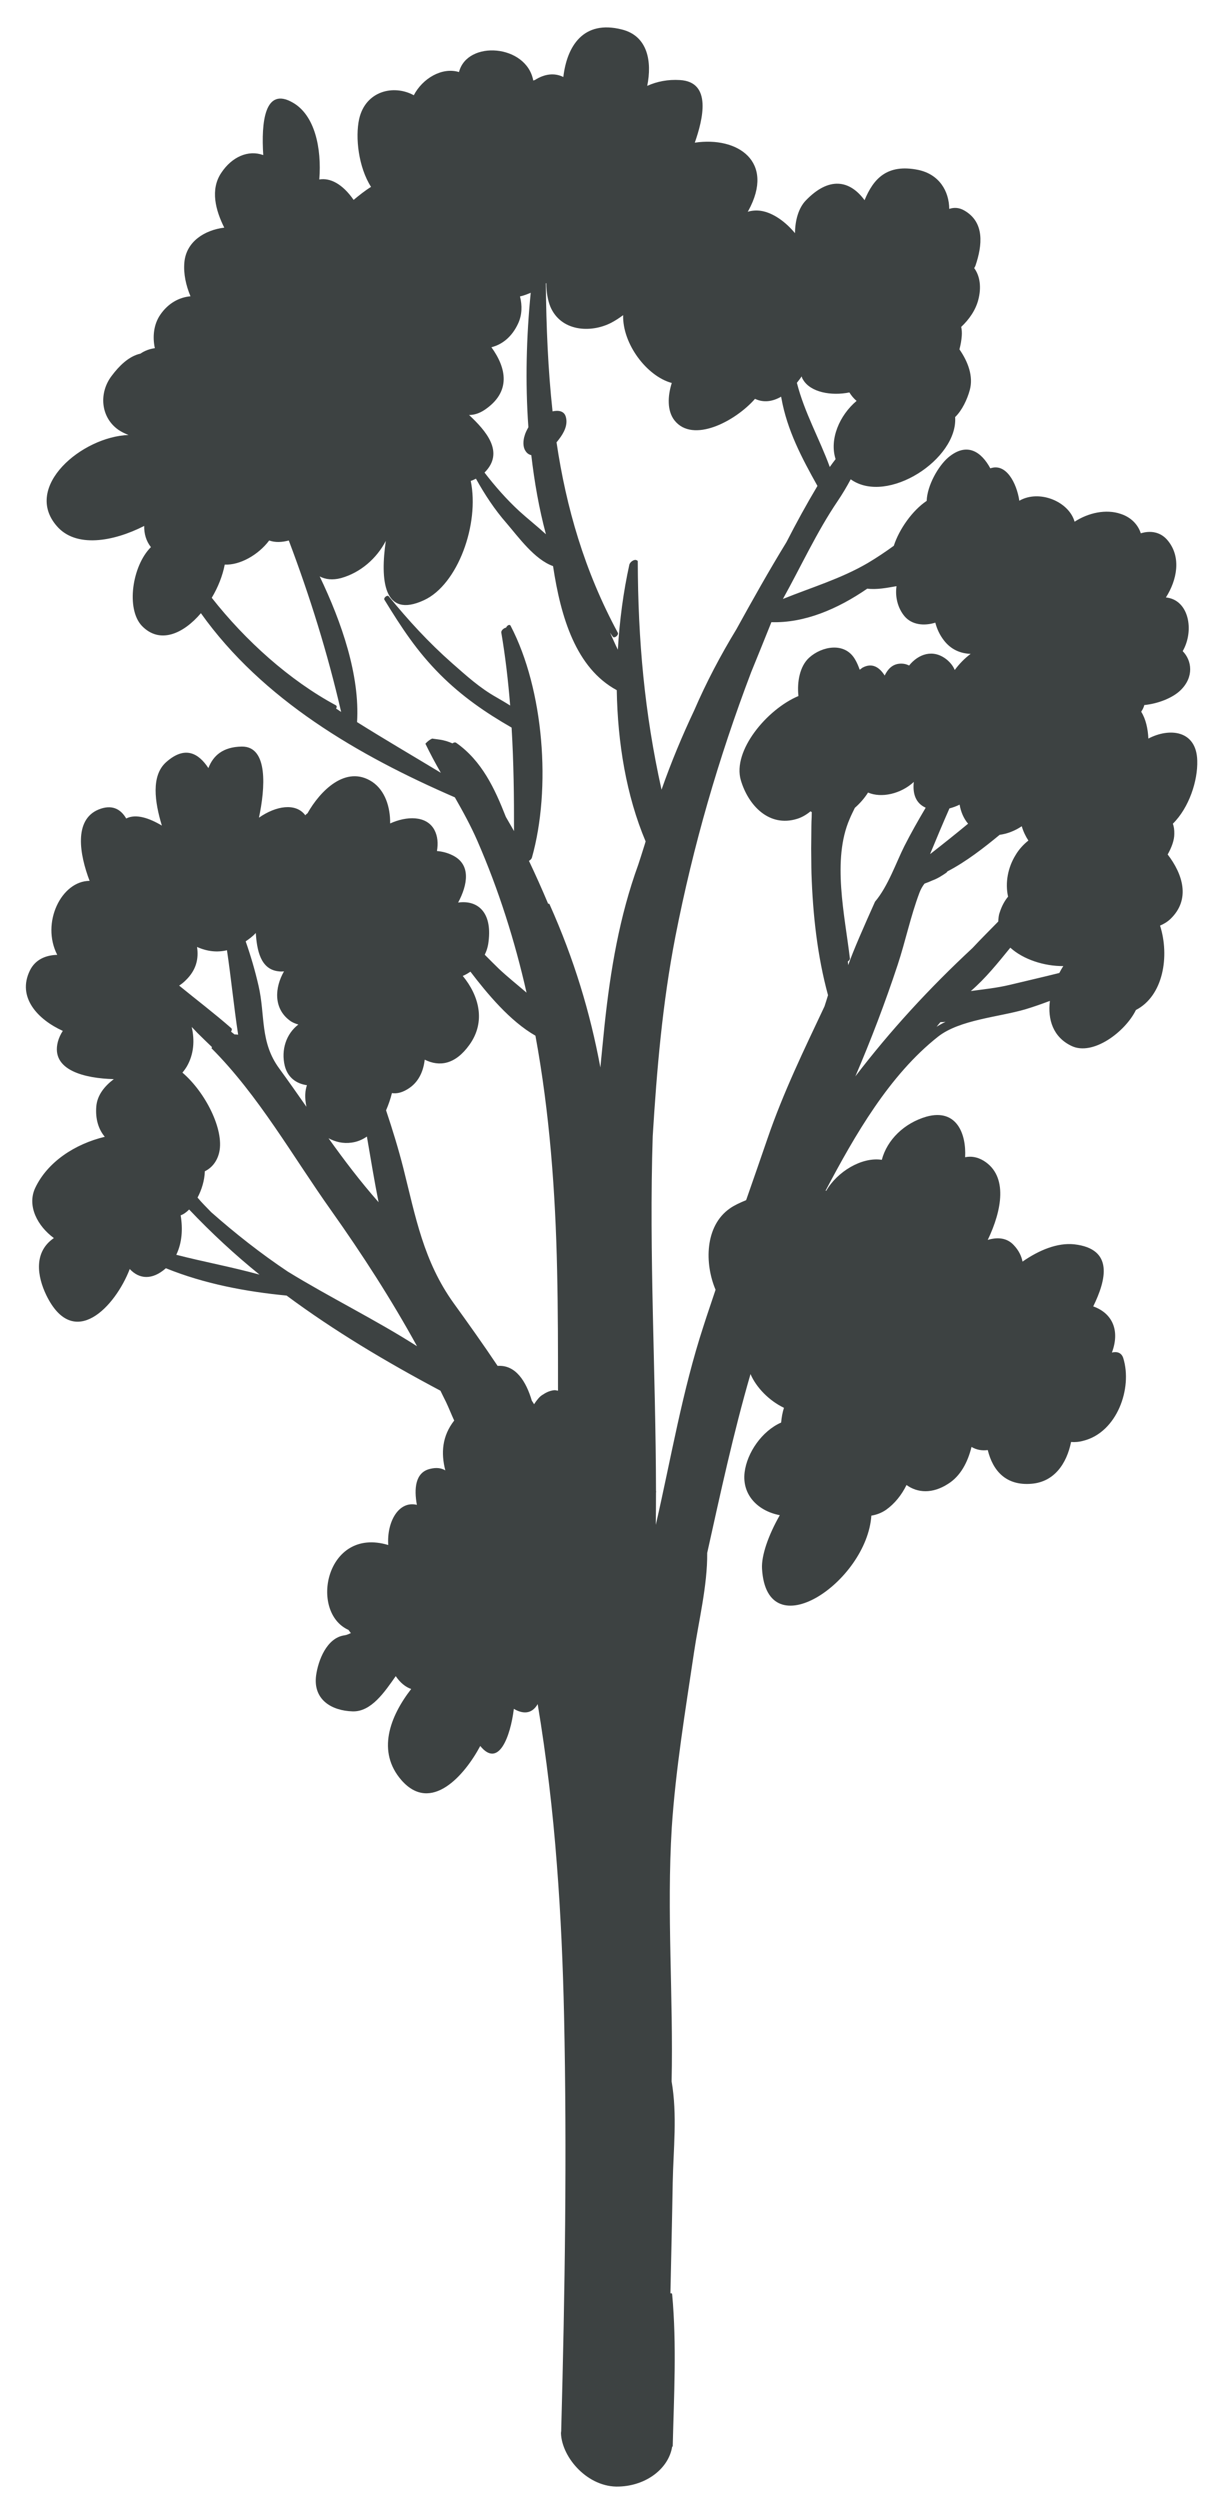 <?xml version="1.0" encoding="UTF-8"?>
<svg width="30px" height="61px" viewBox="0 0 30 61" version="1.1" xmlns="http://www.w3.org/2000/svg" xmlns:xlink="http://www.w3.org/1999/xlink">
    <title>22</title>
    <g id="页面-1" stroke="none" stroke-width="1" fill="none" fill-rule="evenodd">
        <g id="植物" transform="translate(-173, -317)" fill="#3D4242">
            <path d="M177.303,347.615 C177.445,347.322 177.465,346.982 177.41,346.652 C177.48,346.627 177.553,346.576 177.617,346.51 C178.16,347.082 178.731,347.611 179.335,348.099 C178.661,347.913 177.978,347.788 177.303,347.615 M186.07,342.269 C186.416,344.15 186.558,346.069 186.599,347.995 C186.621,348.975 186.621,349.951 186.621,350.931 C186.587,350.927 186.562,350.915 186.525,350.919 C186.425,350.931 186.339,350.968 186.261,351.021 C186.213,351.046 186.17,351.085 186.138,351.124 C186.101,351.167 186.068,351.212 186.037,351.261 C186.019,351.229 186,351.202 185.982,351.175 C185.844,350.706 185.588,350.294 185.147,350.326 C184.792,349.795 184.425,349.281 184.073,348.794 C183.338,347.769 183.146,346.697 182.846,345.503 C182.725,345.027 182.58,344.556 182.424,344.09 C182.485,343.949 182.532,343.811 182.567,343.67 C182.692,343.69 182.838,343.655 183.002,343.539 C183.23,343.379 183.338,343.122 183.367,342.854 C183.724,343.032 184.111,342.977 184.458,342.493 C184.866,341.927 184.692,341.291 184.296,340.811 C184.362,340.785 184.425,340.746 184.483,340.707 C184.889,341.238 185.448,341.915 186.07,342.269 M181.716,334.618 C181.786,333.486 181.347,332.196 180.804,331.064 C180.947,331.138 181.115,331.159 181.323,331.105 C181.802,330.972 182.196,330.623 182.418,330.197 C182.28,331.14 182.356,332.106 183.351,331.643 C184.175,331.263 184.708,329.787 184.491,328.733 C184.532,328.722 184.577,328.7 184.618,328.679 C184.831,329.063 185.073,329.432 185.364,329.764 C185.66,330.109 186.049,330.652 186.5,330.812 C186.689,332.065 187.06,333.3 188.055,333.839 C188.077,335.123 188.287,336.411 188.76,337.53 C188.754,337.549 188.748,337.563 188.744,337.583 C188.666,337.83 188.607,338.018 188.58,338.096 C188.119,339.365 187.901,340.668 187.758,342.005 C187.725,342.341 187.688,342.694 187.655,343.044 C187.407,341.707 187.015,340.405 186.416,339.066 C186.41,339.05 186.394,339.046 186.38,339.05 C186.23,338.693 186.072,338.34 185.912,338.004 C185.945,337.985 185.974,337.957 185.984,337.926 C186.459,336.24 186.277,333.827 185.465,332.27 C185.438,332.217 185.373,332.266 185.354,332.313 C185.301,332.321 185.227,332.383 185.237,332.436 C185.336,333.019 185.405,333.611 185.453,334.214 C185.344,334.144 185.231,334.079 185.114,334.011 C184.706,333.781 184.384,333.486 184.034,333.179 C183.451,332.664 182.98,332.147 182.487,331.548 C182.45,331.507 182.358,331.589 182.383,331.632 C182.801,332.313 183.174,332.887 183.744,333.458 C184.273,333.987 184.844,334.382 185.488,334.752 C185.539,335.594 185.549,336.439 185.547,337.278 C185.481,337.157 185.414,337.05 185.348,336.931 C185.077,336.24 184.762,335.562 184.132,335.121 C184.105,335.106 184.072,335.117 184.044,335.137 C183.947,335.094 183.841,335.059 183.714,335.043 C183.658,335.035 183.605,335.028 183.548,335.02 C183.492,335.047 183.437,335.086 183.384,335.145 C183.5,335.385 183.626,335.621 183.761,335.855 C183.076,335.441 182.387,335.039 181.716,334.618 M181.204,334.288 C181.222,334.255 181.228,334.226 181.195,334.206 C180.068,333.599 178.995,332.635 178.169,331.585 C178.322,331.329 178.433,331.05 178.486,330.775 C178.854,330.794 179.307,330.539 179.571,330.187 C179.717,330.24 179.883,330.232 180.049,330.187 C180.562,331.542 181.003,332.957 181.327,334.37 C181.286,334.343 181.247,334.315 181.204,334.288 M194.869,331.304 L194.884,331.304 C194.847,331.554 194.91,331.833 195.08,332.036 C195.259,332.246 195.554,332.278 195.831,332.192 C195.87,332.34 195.934,332.486 196.04,332.623 C196.212,332.848 196.444,332.945 196.694,332.953 C196.545,333.064 196.416,333.197 196.305,333.347 C196.268,333.255 196.206,333.175 196.118,333.099 C195.778,332.82 195.413,332.961 195.191,333.238 C195.128,333.205 195.05,333.185 194.958,333.193 C194.775,333.209 194.668,333.332 194.595,333.482 C194.474,333.289 194.293,333.156 194.049,333.293 C194.026,333.308 194.01,333.328 193.985,333.339 C193.955,333.255 193.92,333.168 193.873,333.09 C193.622,332.654 193.059,332.768 192.753,333.045 C192.525,333.25 192.452,333.634 192.49,333.982 C191.722,334.304 190.873,335.319 191.084,336.037 C191.266,336.652 191.773,337.19 192.456,336.979 C192.566,336.946 192.683,336.88 192.786,336.794 C192.796,336.806 192.806,336.806 192.815,336.814 C192.813,336.853 192.815,336.896 192.813,336.935 C192.804,337.087 192.806,337.239 192.804,337.391 C192.8,337.6 192.8,337.811 192.804,338.026 C192.806,338.119 192.804,338.211 192.808,338.307 C192.841,339.327 192.954,340.335 193.212,341.281 C193.184,341.373 193.155,341.467 193.126,341.554 C192.628,342.61 192.121,343.651 191.736,344.775 C191.562,345.278 191.389,345.782 191.213,346.282 C191.057,346.346 190.916,346.412 190.817,346.483 C190.2,346.912 190.198,347.835 190.467,348.468 C190.37,348.764 190.266,349.059 190.171,349.358 C189.654,350.939 189.38,352.584 189.008,354.204 C189.011,353.936 189.013,353.673 189.013,353.413 C189.013,353.409 189.015,353.409 189.015,353.406 C189.019,353.394 189.013,353.386 189.013,353.374 C189.008,350.494 188.84,347.603 188.933,344.72 C189.033,343.098 189.168,341.49 189.486,339.852 C189.923,337.62 190.536,335.508 191.336,333.4 C191.5,333.002 191.662,332.596 191.83,332.18 C192.63,332.205 193.438,331.866 194.17,331.362 C194.4,331.392 194.66,331.341 194.869,331.304 M195.862,342.052 C195.891,342.017 195.923,341.974 195.956,341.939 C195.997,341.939 196.04,341.935 196.081,341.931 C196.007,341.966 195.93,342.009 195.862,342.052 M180.025,348.025 C179.364,347.583 178.745,347.096 178.156,346.576 C178.042,346.457 177.927,346.346 177.822,346.219 C177.923,346.03 177.994,345.798 178,345.577 C178.163,345.499 178.302,345.341 178.353,345.107 C178.472,344.562 178.019,343.655 177.453,343.17 C177.494,343.122 177.529,343.073 177.562,343.018 C177.732,342.722 177.756,342.382 177.679,342.056 C177.726,342.101 177.767,342.148 177.816,342.199 C177.935,342.316 178.056,342.435 178.175,342.548 C178.171,342.56 178.165,342.567 178.162,342.575 C179.317,343.733 180.141,345.208 181.083,346.533 C181.85,347.615 182.551,348.702 183.18,349.846 C182.174,349.203 181.062,348.661 180.025,348.025 M179.951,343.005 C180.024,343.295 180.24,343.442 180.492,343.477 C180.47,343.547 180.455,343.617 180.453,343.684 C180.445,343.791 180.459,343.898 180.48,344.004 C180.264,343.694 180.045,343.383 179.819,343.073 C179.34,342.423 179.479,341.777 179.311,341.051 C179.225,340.676 179.12,340.319 178.997,339.968 C179.081,339.909 179.167,339.849 179.243,339.763 C179.272,340.171 179.352,340.659 179.811,340.7 C179.852,340.707 179.893,340.703 179.932,340.7 C179.705,341.096 179.674,341.597 180.066,341.894 C180.133,341.947 180.207,341.974 180.283,341.997 C179.983,342.226 179.858,342.618 179.951,343.005 M193.879,343.262 C194.26,342.374 194.609,341.459 194.912,340.541 C195.105,339.956 195.224,339.368 195.443,338.783 C195.476,338.697 195.515,338.627 195.562,338.566 C195.565,338.562 195.569,338.558 195.577,338.555 C195.64,338.533 195.702,338.508 195.763,338.48 C195.882,338.437 195.993,338.367 196.1,338.293 C196.11,338.285 196.118,338.273 196.128,338.26 C196.588,338.022 197.031,337.674 197.402,337.368 C197.586,337.344 197.773,337.272 197.941,337.159 C197.978,337.286 198.034,337.403 198.103,337.508 C197.982,337.604 197.872,337.723 197.789,337.864 C197.605,338.162 197.531,338.533 197.607,338.877 C197.521,338.98 197.451,339.111 197.402,339.265 C197.375,339.339 197.373,339.409 197.367,339.484 C197.16,339.696 196.945,339.909 196.739,340.13 C195.681,341.113 194.73,342.148 193.879,343.262 M193.741,336.979 C193.778,336.888 193.825,336.798 193.867,336.71 C193.987,336.605 194.1,336.478 194.189,336.337 C194.517,336.478 194.992,336.369 195.306,336.078 C195.275,336.353 195.345,336.595 195.595,336.706 C195.593,336.71 195.589,336.718 195.587,336.722 C195.409,337.024 195.234,337.331 195.076,337.643 C194.88,338.03 194.679,338.623 194.359,339 C194.108,339.56 193.825,340.2 193.705,340.547 C193.702,340.522 193.698,340.489 193.696,340.459 C193.723,340.44 193.75,340.411 193.746,340.385 C193.623,339.339 193.305,337.975 193.741,336.979 M197.662,340.122 C197.98,340.411 198.493,340.575 198.956,340.571 C198.919,340.625 198.887,340.684 198.858,340.739 C198.456,340.84 198.05,340.932 197.648,341.029 C197.326,341.106 197.006,341.137 196.698,341.18 C197.059,340.869 197.361,340.491 197.662,340.122 M196.424,336.632 C196.454,336.806 196.522,336.97 196.631,337.097 C196.327,337.348 196.022,337.592 195.716,337.83 C195.712,337.832 195.708,337.832 195.704,337.836 C195.858,337.464 196.014,337.091 196.176,336.724 C196.26,336.702 196.346,336.671 196.424,336.632 M181.581,344.878 C181.724,344.859 181.846,344.806 181.956,344.73 C182.048,345.267 182.135,345.798 182.241,346.332 C181.798,345.829 181.401,345.306 181.019,344.771 C181.183,344.859 181.372,344.908 181.581,344.878 M178.813,342.245 C178.786,342.241 178.753,342.238 178.724,342.238 C178.696,342.214 178.667,342.195 178.64,342.171 C178.659,342.138 178.671,342.105 178.642,342.083 C178.23,341.722 177.797,341.394 177.373,341.047 C177.43,341.01 177.48,340.971 177.531,340.92 C177.793,340.668 177.853,340.389 177.81,340.104 C178.058,340.216 178.304,340.241 178.54,340.184 C178.642,340.869 178.708,341.556 178.813,342.245 M186.585,327.791 C186.607,327.769 186.624,327.742 186.644,327.718 C186.763,327.564 186.868,327.369 186.812,327.172 C186.773,327.022 186.624,327.006 186.488,327.037 C186.377,326.016 186.334,324.976 186.324,323.914 C186.328,323.91 186.334,323.91 186.336,323.908 C186.336,324.127 186.371,324.326 186.433,324.48 C186.687,325.083 187.411,325.136 187.92,324.875 C188.02,324.822 188.118,324.759 188.211,324.689 C188.192,325.39 188.789,326.18 189.398,326.344 C189.294,326.672 189.285,327.025 189.462,327.254 C189.911,327.828 190.952,327.277 191.43,326.731 C191.642,326.832 191.863,326.797 192.068,326.678 C192.07,326.688 192.07,326.703 192.074,326.715 C192.214,327.498 192.573,328.175 192.954,328.856 C192.687,329.303 192.437,329.76 192.197,330.228 C191.769,330.927 191.369,331.639 190.975,332.354 C190.59,332.986 190.239,333.652 189.946,334.331 C189.657,334.942 189.384,335.594 189.148,336.267 C188.732,334.391 188.574,332.627 188.568,330.697 C188.566,330.679 188.557,330.675 188.543,330.671 C188.492,330.634 188.379,330.705 188.362,330.779 C188.219,331.429 188.123,332.135 188.082,332.851 C188.012,332.713 187.956,332.576 187.891,332.436 C187.916,332.469 187.934,332.502 187.959,332.533 C188,332.588 188.108,332.49 188.082,332.44 C187.265,330.927 186.822,329.385 186.585,327.791 M184.45,327.125 C184.565,327.125 184.688,327.092 184.821,327.006 C185.488,326.563 185.36,325.975 184.995,325.472 C185.266,325.405 185.5,325.212 185.647,324.894 C185.744,324.685 185.75,324.457 185.693,324.232 C185.781,324.215 185.869,324.178 185.955,324.143 C185.85,325.202 185.818,326.319 185.898,327.424 C185.859,327.494 185.822,327.564 185.803,327.64 C185.771,327.742 185.76,327.894 185.82,327.99 C185.857,328.056 185.908,328.091 185.969,328.105 C186.045,328.761 186.158,329.407 186.326,330.035 C186.109,329.836 185.869,329.647 185.674,329.469 C185.364,329.182 185.084,328.864 184.827,328.53 C185.326,328.034 184.86,327.509 184.45,327.125 M192.568,326.184 C192.577,326.212 192.587,326.243 192.601,326.26 C192.782,326.575 193.298,326.664 193.733,326.575 C193.78,326.649 193.838,326.723 193.91,326.781 C193.491,327.133 193.241,327.718 193.397,328.202 C193.348,328.265 193.299,328.331 193.255,328.394 C193.007,327.71 192.638,327.072 192.452,326.34 C192.491,326.29 192.532,326.239 192.568,326.184 M194.27,353.979 C194.389,353.96 194.512,353.917 194.629,353.837 C194.837,353.689 195.009,353.476 195.128,353.232 C195.396,353.425 195.757,353.452 196.141,353.205 C196.444,353.017 196.623,352.678 196.715,352.303 C196.84,352.377 196.977,352.398 197.111,352.379 C197.234,352.879 197.552,353.257 198.185,353.201 C198.733,353.154 199.038,352.713 199.145,352.182 C199.239,352.19 199.34,352.182 199.451,352.151 C200.265,351.942 200.65,350.876 200.418,350.132 C200.373,350 200.265,349.97 200.142,350 C200.336,349.481 200.172,349.049 199.686,348.874 C199.998,348.235 200.199,347.47 199.221,347.359 C198.807,347.316 198.36,347.503 197.96,347.781 C197.933,347.644 197.869,347.509 197.746,347.379 C197.578,347.197 197.347,347.181 197.111,347.252 C197.457,346.533 197.613,345.692 197.012,345.321 C196.854,345.226 196.701,345.204 196.559,345.235 C196.59,344.648 196.342,344.043 195.616,344.244 C195.07,344.402 194.654,344.81 194.525,345.298 C194.035,345.222 193.434,345.589 193.169,346.053 C193.163,346.053 193.157,346.053 193.153,346.049 C193.871,344.689 194.711,343.229 195.899,342.292 C196.428,341.878 197.379,341.816 198.031,341.625 C198.234,341.564 198.431,341.494 198.628,341.42 C198.571,341.873 198.704,342.304 199.155,342.519 C199.674,342.77 200.466,342.179 200.728,341.642 C201.395,341.299 201.555,340.331 201.317,339.583 C201.405,339.546 201.493,339.495 201.571,339.421 C202.071,338.941 201.868,338.322 201.503,337.848 C201.598,337.678 201.665,337.504 201.665,337.344 C201.667,337.249 201.655,337.167 201.63,337.097 C202.026,336.706 202.241,336.047 202.225,335.555 C202.205,334.813 201.544,334.751 201.032,335.02 C201.021,334.784 200.97,334.544 200.857,334.366 C200.865,334.35 200.872,334.339 200.88,334.327 C200.902,334.292 200.921,334.247 200.933,334.202 C201.271,334.169 201.624,334.028 201.815,333.843 C202.151,333.519 202.094,333.115 201.87,332.887 C202.159,332.383 202.022,331.632 201.46,331.577 C201.733,331.148 201.835,330.601 201.516,330.201 C201.339,329.973 201.081,329.939 200.847,330.012 C200.783,329.811 200.621,329.625 200.359,329.539 C199.996,329.414 199.565,329.512 199.231,329.729 C199.09,329.233 198.366,328.938 197.882,329.217 C197.816,328.78 197.556,328.29 197.174,328.427 C196.959,328.029 196.608,327.773 196.145,328.163 C195.899,328.376 195.634,328.844 195.62,329.221 C195.275,329.451 194.949,329.91 194.818,330.316 C194.615,330.464 194.404,330.605 194.184,330.736 C193.524,331.122 192.804,331.333 192.111,331.614 C192.558,330.812 192.931,329.988 193.45,329.221 C193.565,329.051 193.67,328.874 193.766,328.694 C193.766,328.694 193.77,328.698 193.774,328.7 C194.662,329.323 196.387,328.202 196.315,327.176 C196.487,327.01 196.612,326.739 196.672,326.518 C196.764,326.184 196.631,325.827 196.42,325.524 C196.448,325.417 196.469,325.31 196.477,325.193 C196.483,325.111 196.477,325.04 196.463,324.976 C196.662,324.789 196.817,324.562 196.881,324.312 C196.957,324.02 196.926,323.739 196.78,323.541 C196.791,323.524 196.803,323.504 196.811,323.483 C196.979,322.987 197.043,322.419 196.532,322.132 C196.407,322.062 196.286,322.058 196.171,322.097 C196.167,321.664 195.929,321.254 195.413,321.145 C194.652,320.991 194.32,321.361 194.104,321.884 C193.739,321.389 193.233,321.305 192.669,321.892 C192.493,322.074 192.408,322.376 192.406,322.689 C192.173,322.408 191.867,322.189 191.574,322.144 C191.461,322.128 191.354,322.136 191.252,322.167 C191.256,322.156 191.262,322.152 191.266,322.144 C191.927,320.94 191.006,320.325 189.96,320.481 C190.157,319.917 190.387,318.998 189.597,318.953 C189.31,318.935 189.039,318.986 188.799,319.095 C188.918,318.506 188.816,317.877 188.178,317.719 C187.239,317.481 186.839,318.125 186.751,318.879 C186.529,318.769 186.287,318.805 186.055,318.953 C186.045,318.957 186.031,318.961 186.017,318.965 C185.853,318.08 184.405,317.973 184.204,318.758 C183.787,318.631 183.312,318.916 183.101,319.324 C182.612,319.056 181.925,319.216 181.768,319.899 C181.667,320.35 181.751,321.082 182.057,321.56 C181.907,321.652 181.765,321.767 181.632,321.877 C181.357,321.482 181.056,321.334 180.794,321.379 C180.855,320.61 180.683,319.804 180.143,319.501 C179.461,319.111 179.374,319.981 179.426,320.784 C179.057,320.649 178.659,320.83 178.404,321.213 C178.124,321.625 178.265,322.136 178.474,322.554 C178.003,322.612 177.543,322.888 177.5,323.407 C177.476,323.678 177.539,323.965 177.65,324.229 C177.379,324.252 177.106,324.396 176.914,324.677 C176.752,324.91 176.719,325.216 176.78,325.495 C176.649,325.513 176.53,325.558 176.428,325.628 C176.138,325.692 175.899,325.94 175.73,326.165 C175.41,326.578 175.451,327.176 175.886,327.484 C175.956,327.533 176.042,327.576 176.138,327.613 C174.998,327.654 173.551,328.878 174.387,329.836 C174.851,330.373 175.757,330.22 176.52,329.832 C176.516,330.023 176.567,330.201 176.684,330.349 C176.227,330.802 176.071,331.856 176.463,332.27 C176.901,332.723 177.475,332.465 177.904,331.961 C179.407,334.071 181.737,335.428 184.103,336.454 C184.302,336.802 184.493,337.151 184.651,337.512 C185.176,338.717 185.567,339.956 185.853,341.219 C185.623,341.022 185.385,340.832 185.178,340.637 C185.063,340.526 184.948,340.409 184.833,340.294 C184.88,340.196 184.913,340.091 184.926,339.968 C185.016,339.244 184.649,338.955 184.183,339.021 C184.413,338.592 184.507,338.092 184.046,337.868 C183.925,337.807 183.792,337.774 183.666,337.764 C183.697,337.583 183.687,337.403 183.601,337.243 C183.406,336.892 182.922,336.909 182.524,337.091 C182.528,336.687 182.399,336.289 182.09,336.078 C181.444,335.648 180.81,336.302 180.506,336.843 C180.488,336.856 180.467,336.872 180.453,336.892 C180.221,336.581 179.737,336.659 179.321,336.95 C179.473,336.236 179.553,335.207 178.901,335.215 C178.443,335.223 178.204,335.434 178.087,335.74 C177.847,335.377 177.517,335.186 177.057,335.594 C176.684,335.924 176.776,336.566 176.951,337.143 C176.647,336.962 176.319,336.847 176.081,336.97 C175.944,336.735 175.728,336.62 175.406,336.751 C174.795,337.003 174.943,337.852 175.187,338.492 C174.5,338.492 173.996,339.513 174.397,340.297 C174.112,340.303 173.858,340.415 173.729,340.68 C173.411,341.332 173.922,341.875 174.533,342.152 C174.479,342.234 174.436,342.327 174.412,342.419 C174.233,343.114 175.072,343.311 175.778,343.329 C175.552,343.5 175.376,343.717 175.351,343.99 C175.324,344.304 175.406,344.556 175.558,344.736 C174.83,344.911 174.156,345.349 173.856,345.991 C173.657,346.428 173.918,346.916 174.315,347.207 C173.817,347.548 173.907,348.138 174.131,348.602 C174.799,349.97 175.817,348.877 176.167,347.962 C176.397,348.21 176.715,348.239 177.049,347.943 C177.984,348.323 179.011,348.516 179.996,348.61 C181.163,349.475 182.426,350.228 183.751,350.931 C183.794,351.022 183.843,351.116 183.888,351.208 C183.958,351.356 184.017,351.508 184.087,351.659 C183.792,352.037 183.761,352.449 183.87,352.875 C183.773,352.816 183.648,352.799 183.49,352.84 C183.133,352.929 183.105,353.328 183.176,353.716 C182.736,353.609 182.44,354.122 182.477,354.696 C180.955,354.237 180.539,356.333 181.507,356.768 C181.526,356.796 181.546,356.821 181.565,356.845 C181.515,356.866 181.468,356.891 181.411,356.899 C180.972,356.958 180.765,357.52 180.716,357.879 C180.638,358.47 181.095,358.74 181.61,358.755 C182.065,358.767 182.393,358.275 182.66,357.895 C182.77,358.057 182.897,358.16 183.037,358.209 C182.516,358.88 182.19,359.739 182.803,360.438 C183.525,361.254 184.343,360.313 184.723,359.599 C185.172,360.153 185.461,359.364 185.543,358.693 C185.748,358.814 185.974,358.837 186.125,358.578 C186.339,359.868 186.494,361.178 186.593,362.489 C186.689,363.717 186.742,364.952 186.769,366.184 C186.841,369.545 186.79,372.929 186.699,376.3 L186.701,376.3 C186.699,376.323 186.693,376.347 186.693,376.366 C186.716,376.973 187.36,377.699 188.11,377.668 C188.785,377.647 189.326,377.221 189.408,376.692 C189.412,376.692 189.417,376.696 189.421,376.692 C189.451,375.459 189.521,374.215 189.408,372.984 C189.406,372.951 189.386,372.947 189.365,372.955 C189.384,372.055 189.406,371.159 189.421,370.255 C189.437,369.432 189.536,368.602 189.394,367.782 C189.439,365.721 189.271,363.658 189.398,361.591 C189.492,360.165 189.73,358.736 189.94,357.321 C190.052,356.56 190.27,355.691 190.263,354.889 C190.585,353.437 190.903,351.961 191.32,350.525 C191.457,350.849 191.773,351.175 192.136,351.348 C192.101,351.46 192.078,351.581 192.068,351.708 C191.599,351.914 191.235,352.443 191.176,352.922 C191.108,353.484 191.514,353.87 192.035,353.968 C191.756,354.456 191.582,354.955 191.601,355.275 C191.717,357.249 194.16,355.594 194.27,353.979" id="22"></path>
        </g>
    </g>
</svg>